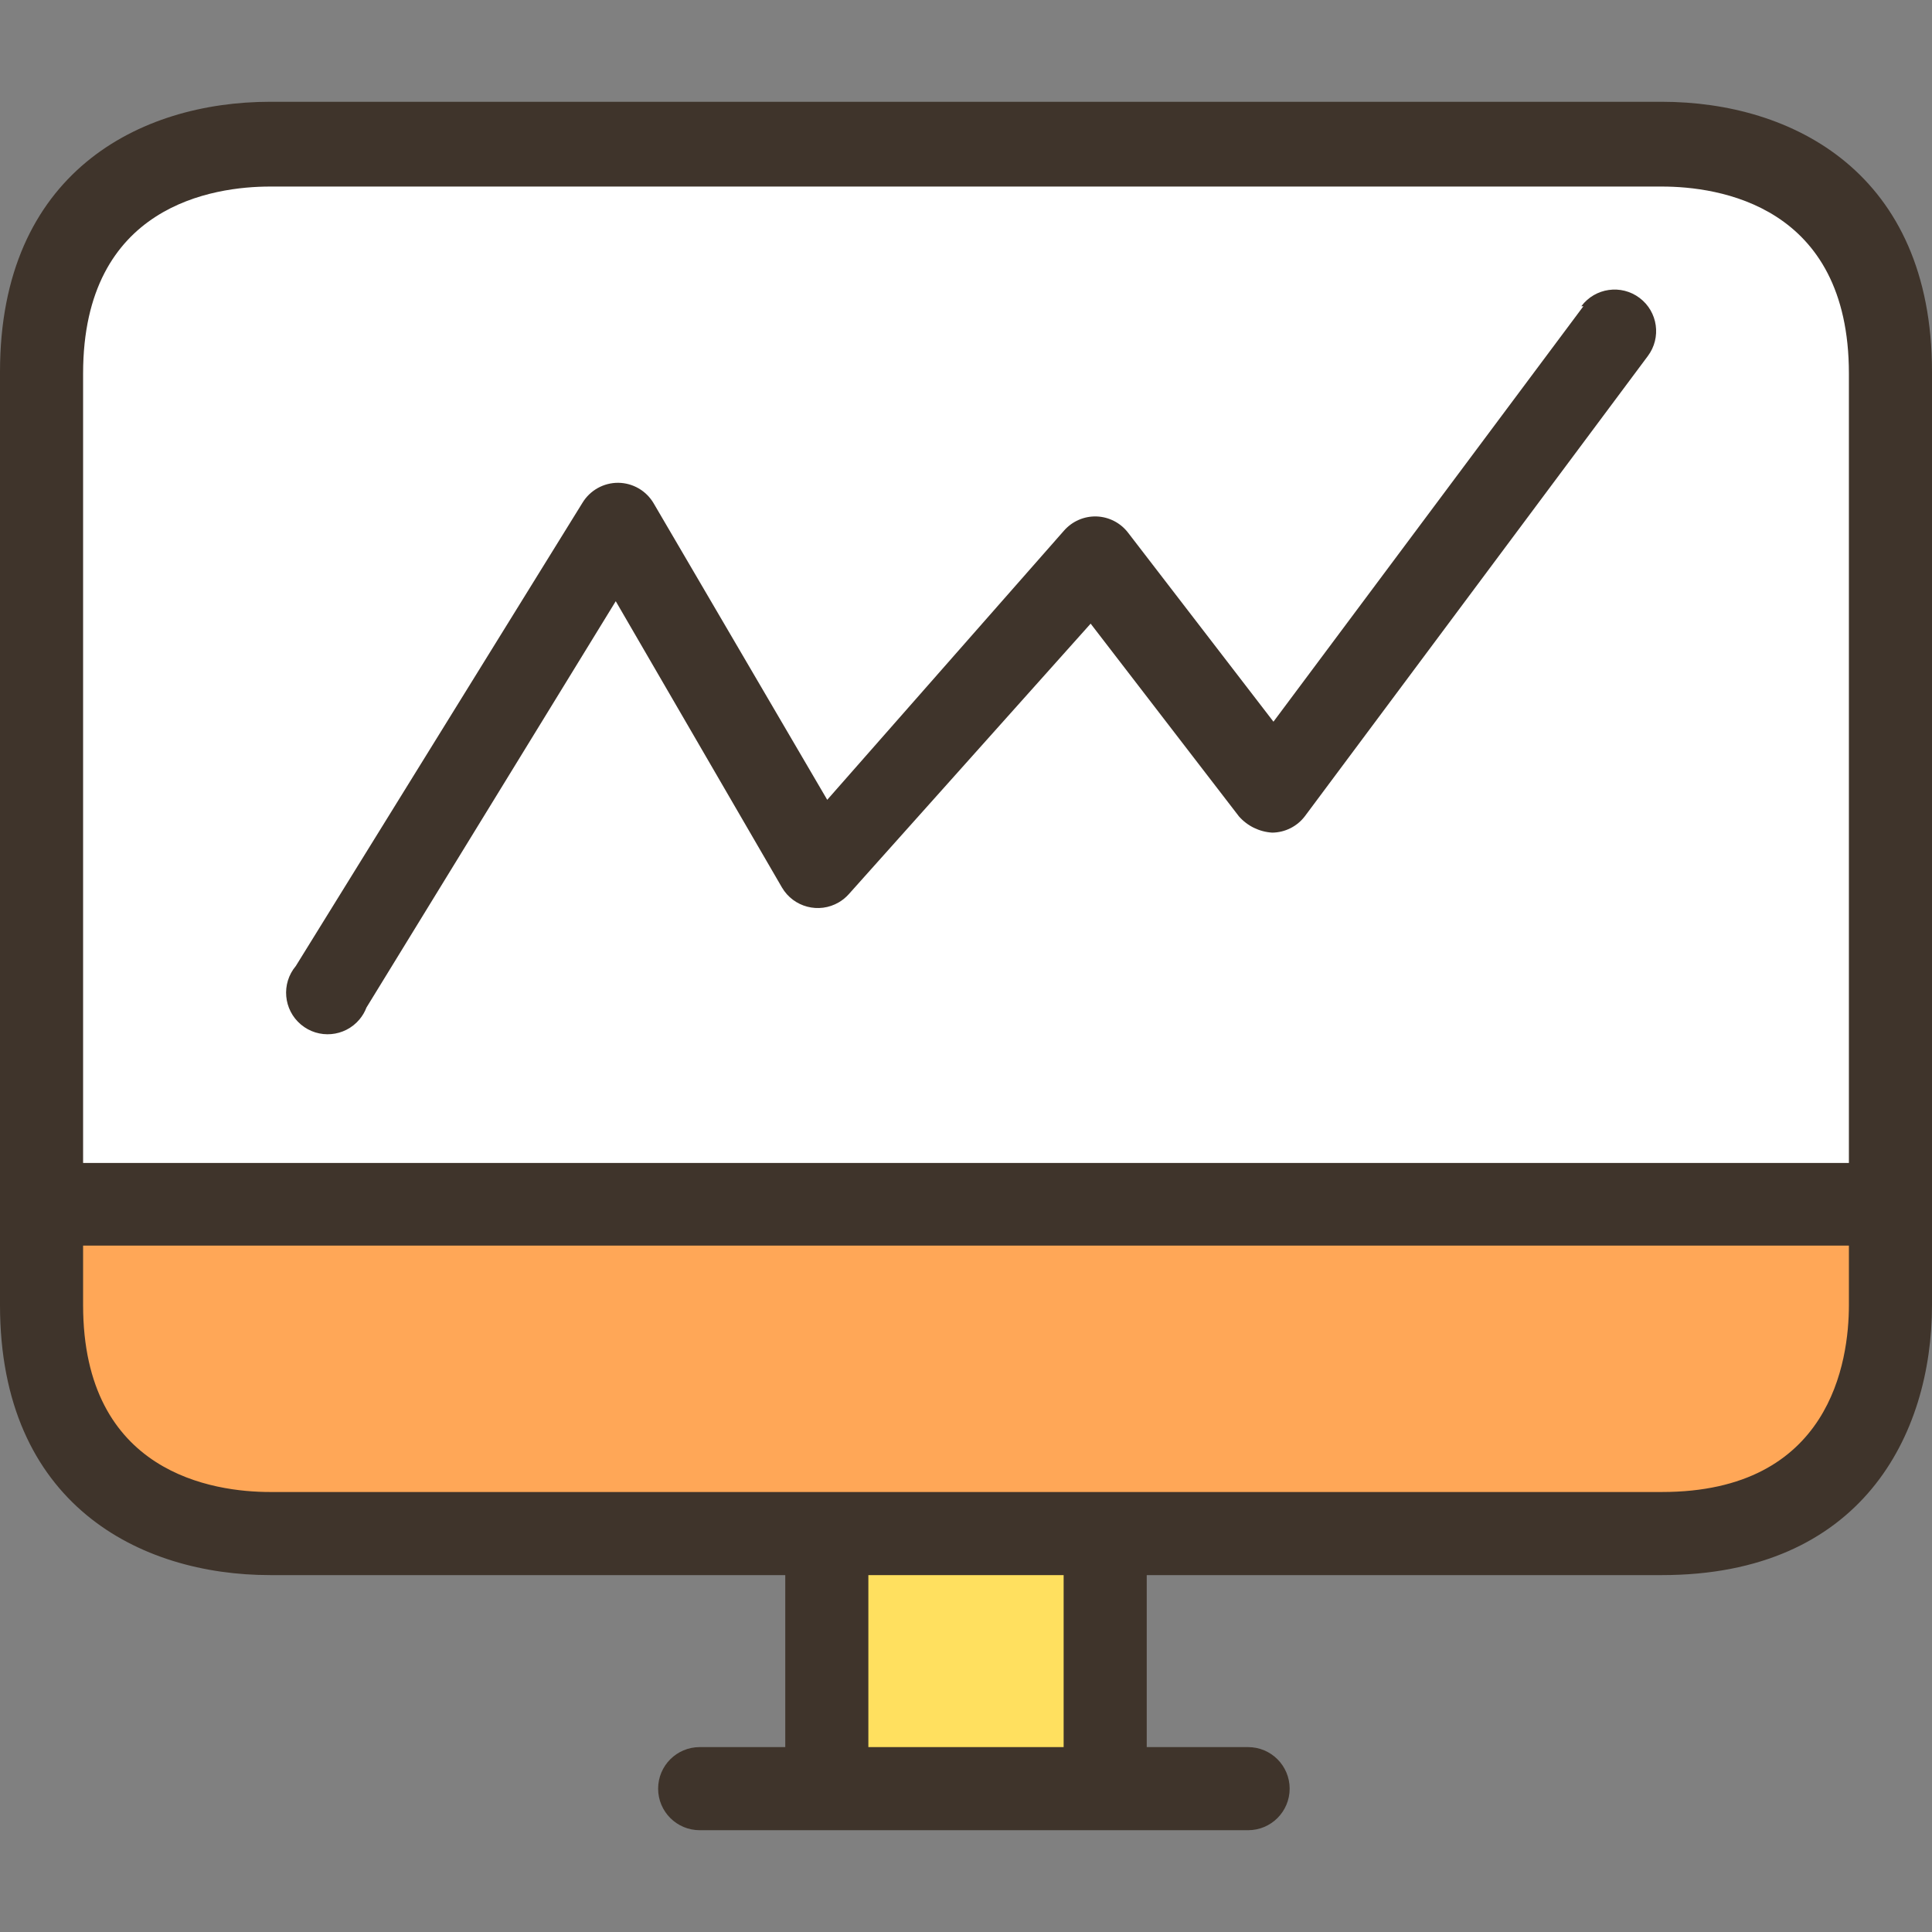 <?xml version="1.0" encoding="iso-8859-1"?>
<!-- Generator: Adobe Illustrator 19.0.0, SVG Export Plug-In . SVG Version: 6.00 Build 0)  -->
<svg version="1.1" id="Capa_1" xmlns="http://www.w3.org/2000/svg" xmlns:xlink="http://www.w3.org/1999/xlink" x="0px" y="0px"
	 viewBox="0 0 372 372" style="enable-background:new 0 0 372 372;" xml:space="preserve">
<rect x="0" y="0" width="372" height="372" fill="#808080" stroke="none"/>
<path style="fill:#FFE05F;" d="M159.2,295.28h53.6v49.12h-53.6L159.2,295.28z"/>
<path style="fill:#FFA757;" d="M52,295.28c-21.28,0-44-11.6-44-44v-19.44h356v19.36c0,21.28-11.6,44-44,44L52,295.28z"/>
<path style="fill:#FFFFFF;" d="M8,231.84v-160c0-32.48,22.72-44,44-44h268c21.28,0,44,11.6,44,44v160H8z M118.8,100.72l-55.04,89.52
	L118.8,100.72z M210.8,107.52l34.32,44.64L210.8,107.52L158,167.2L210.8,107.52z M311.28,63.76l-65.92,88.48L311.28,63.76z"/>
<g>
	<path style="fill:#3F342B;" d="M320,19.6H52c-25.12,0-52,13.68-52,52v179.68c0,38.32,26.88,52,52,52h99.2v33.12h-16.48
		c-4.418,0-8,3.582-8,8s3.582,8,8,8h105.6c4.418,0,8-3.582,8-8s-3.582-8-8-8H220.8v-33.12H320c38.32,0,52-26.88,52-52V71.6
		C372,33.28,345.12,19.6,320,19.6z M204.8,336.4h-37.6v-33.12h37.6V336.4z M356,251.28c0,10.8-3.52,36-36,36H52
		c-10.8,0-36-3.52-36-36v-11.44h340V251.28z M356,223.92H16v-152c0-32.48,25.2-36,36-36h268c10.8,0,36,3.52,36,36V223.92z"/>
	<path style="fill:#3F342B;" d="M304.88,58.96l-59.68,80l-28-36.4c-1.458-1.897-3.689-3.041-6.08-3.12
		c-2.381-0.068-4.669,0.93-6.24,2.72L159.28,154l-33.44-57.12c-1.426-2.405-4.004-3.891-6.8-3.92c-2.808-0.016-5.42,1.441-6.88,3.84
		L56.96,186c-2.841,3.384-2.4,8.43,0.984,11.271c3.384,2.841,8.43,2.4,11.271-0.984c0.573-0.682,1.027-1.455,1.345-2.287l48-78.24
		l32,55.12c2.231,3.814,7.131,5.096,10.945,2.865c0.724-0.424,1.377-0.959,1.935-1.585L210,120.08l28.56,37.12
		c1.634,1.85,3.937,2.972,6.4,3.12c2.49-0.025,4.826-1.208,6.32-3.2l66-88.56c2.654-3.532,1.942-8.547-1.59-11.201
		c-3.532-2.654-8.547-1.942-11.201,1.59c-0.003,0.004-0.006,0.007-0.008,0.011L304.88,58.96z"/>
</g>
<g>
</g>
<g>
</g>
<g>
</g>
<g>
</g>
<g>
</g>
<g>
</g>
<g>
</g>
<g>
</g>
<g>
</g>
<g>
</g>
<g>
</g>
<g>
</g>
<g>
</g>
<g>
</g>
<g>
</g>
</svg>
